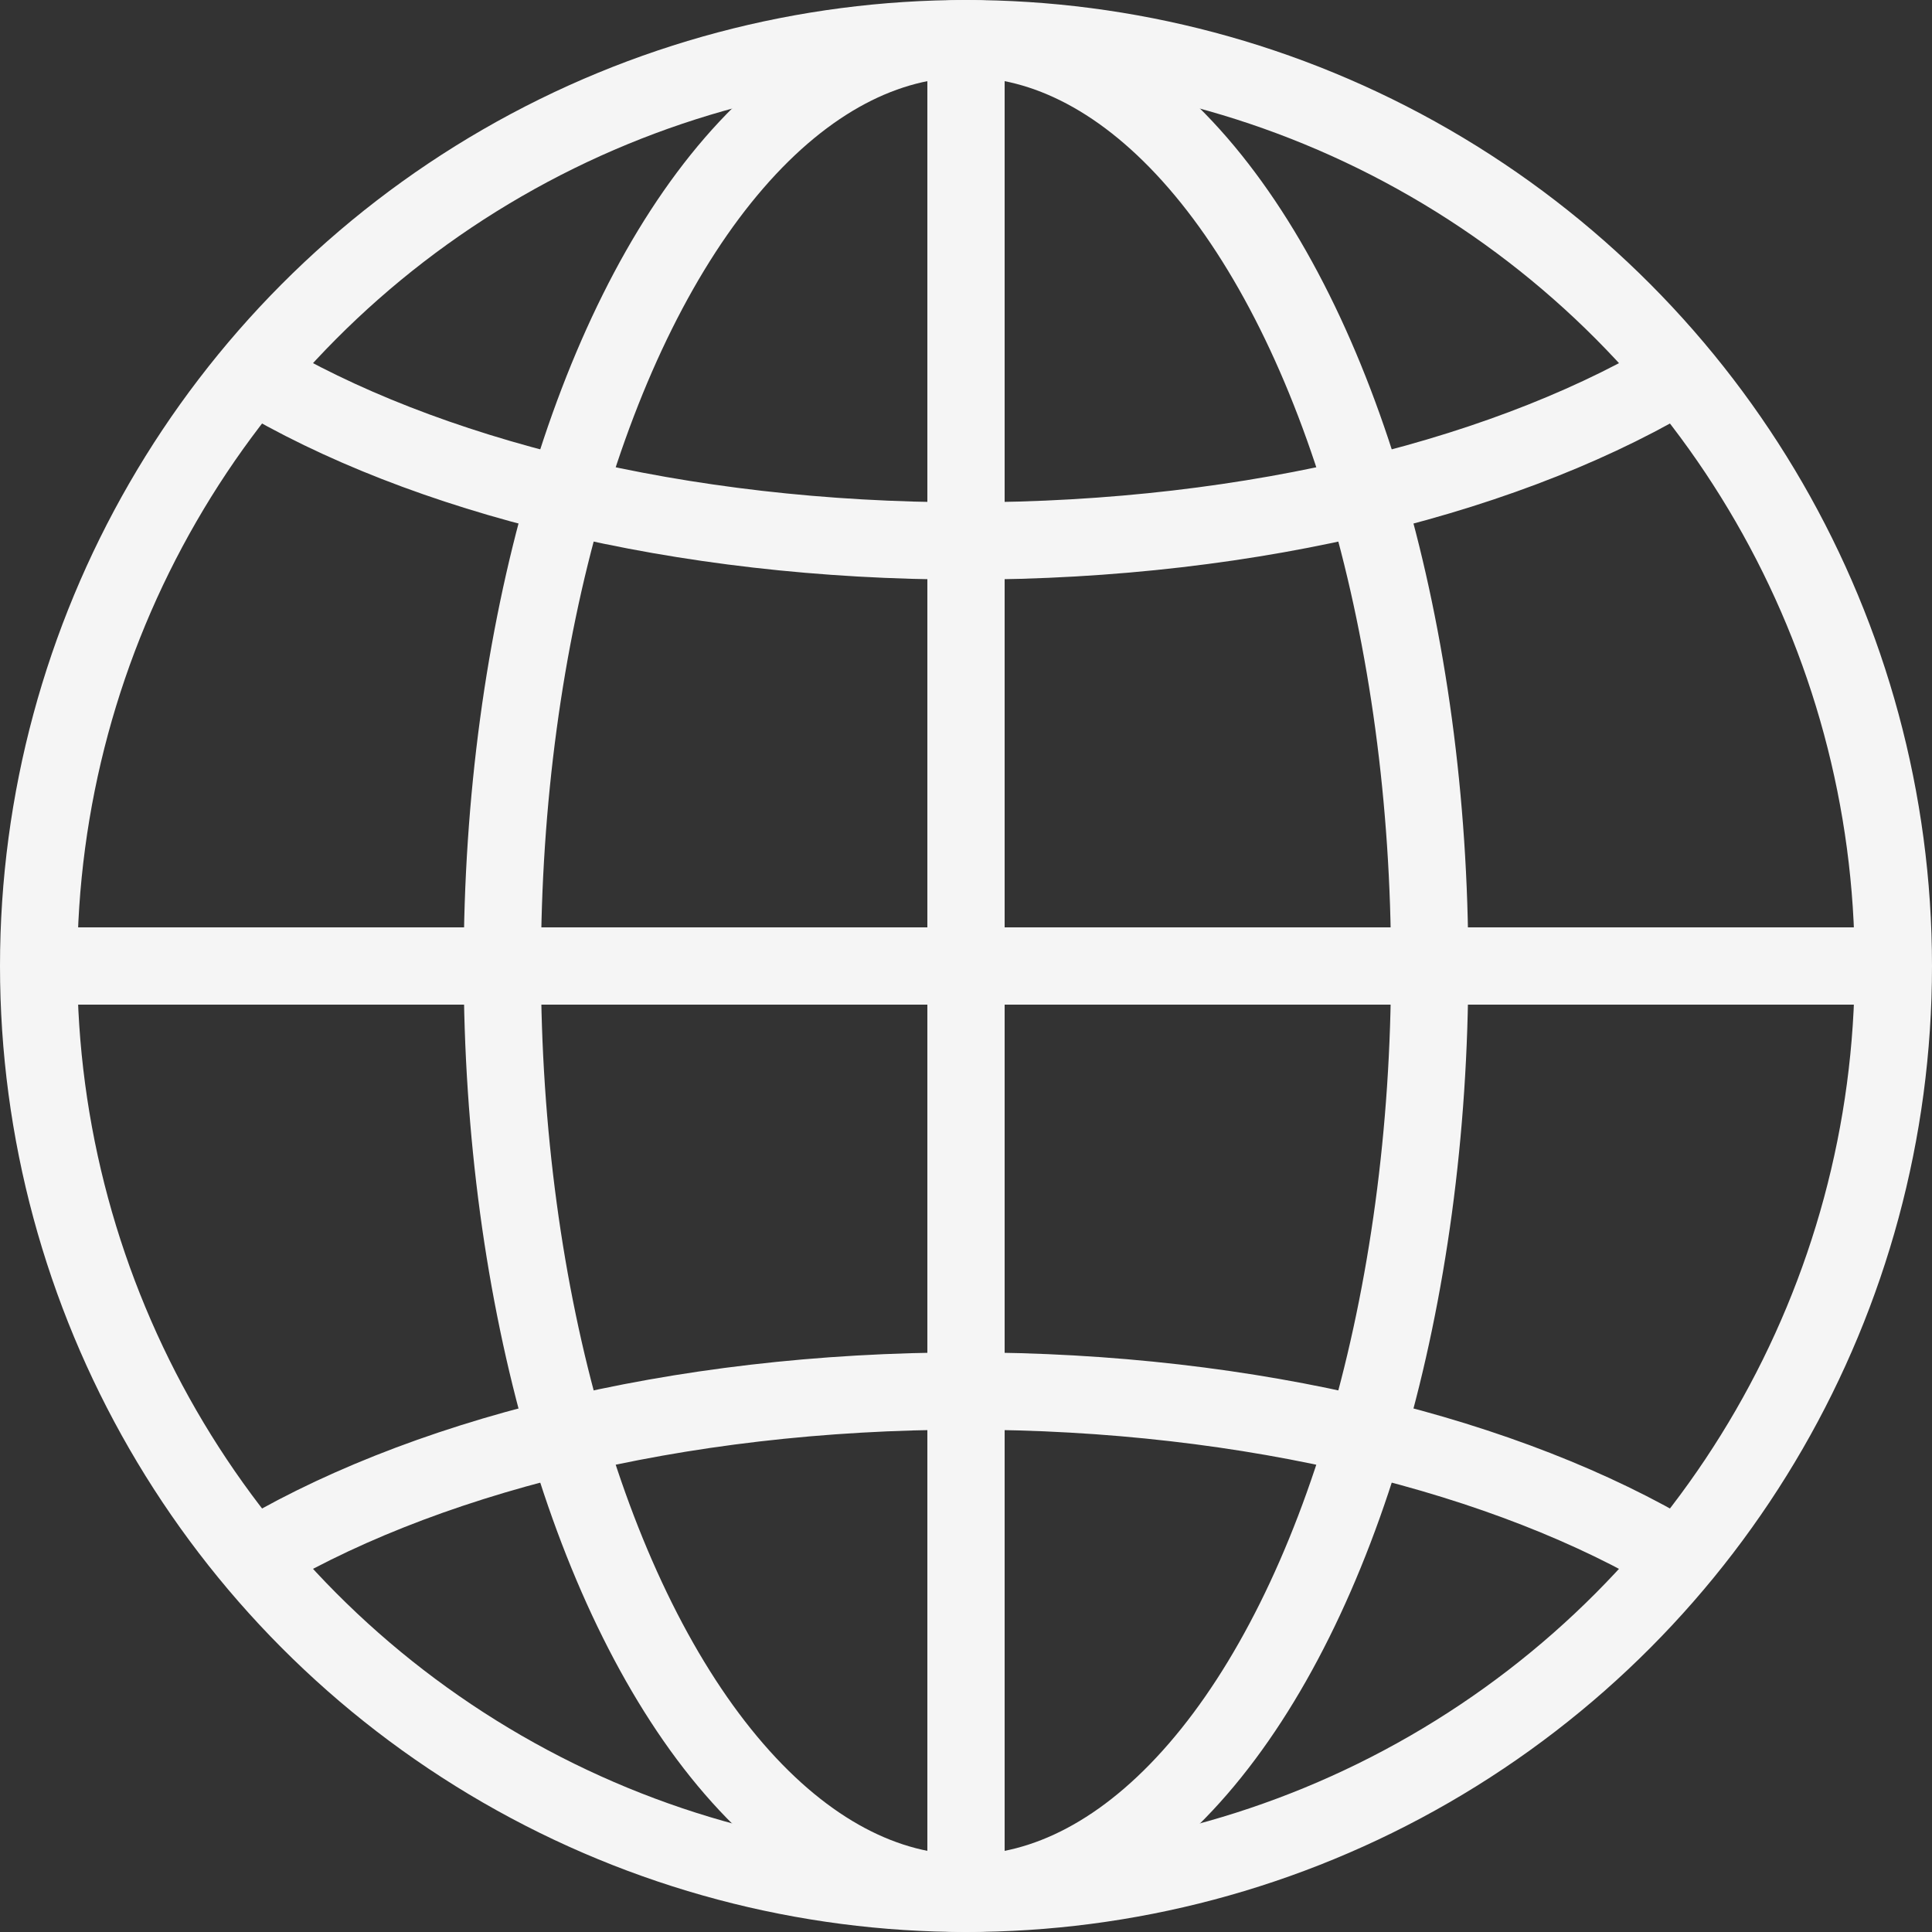 <svg viewBox="0 0 50 50" xml:space="preserve" xmlns="http://www.w3.org/2000/svg"><rect x="0" y="0" width="50" height="50" fill="#333333" stroke="none"/><path fill="none" d="M0 0h50v50H0z"></path><circle cx="25" cy="25" fill="none" r="24" stroke="#f5f5f5" stroke-linecap="round" stroke-miterlimit="10" stroke-width="2" class="stroke-000000"></circle><ellipse cx="25" cy="25" fill="none" rx="12" ry="24" stroke="#f5f5f5" stroke-linecap="round" stroke-miterlimit="10" stroke-width="2" class="stroke-000000"></ellipse><path d="M6.365 40.438C10.766 37.729 17.479 36 25 36c7.418 0 14.049 1.682 18.451 4.325M43.635 9.563C39.234 12.271 32.521 14 25 14c-7.417 0-14.049-1.682-18.451-4.325M1 25h48M25 1v48" fill="none" stroke="#f5f5f5" stroke-miterlimit="10" stroke-width="2" class="stroke-000000"></path></svg>